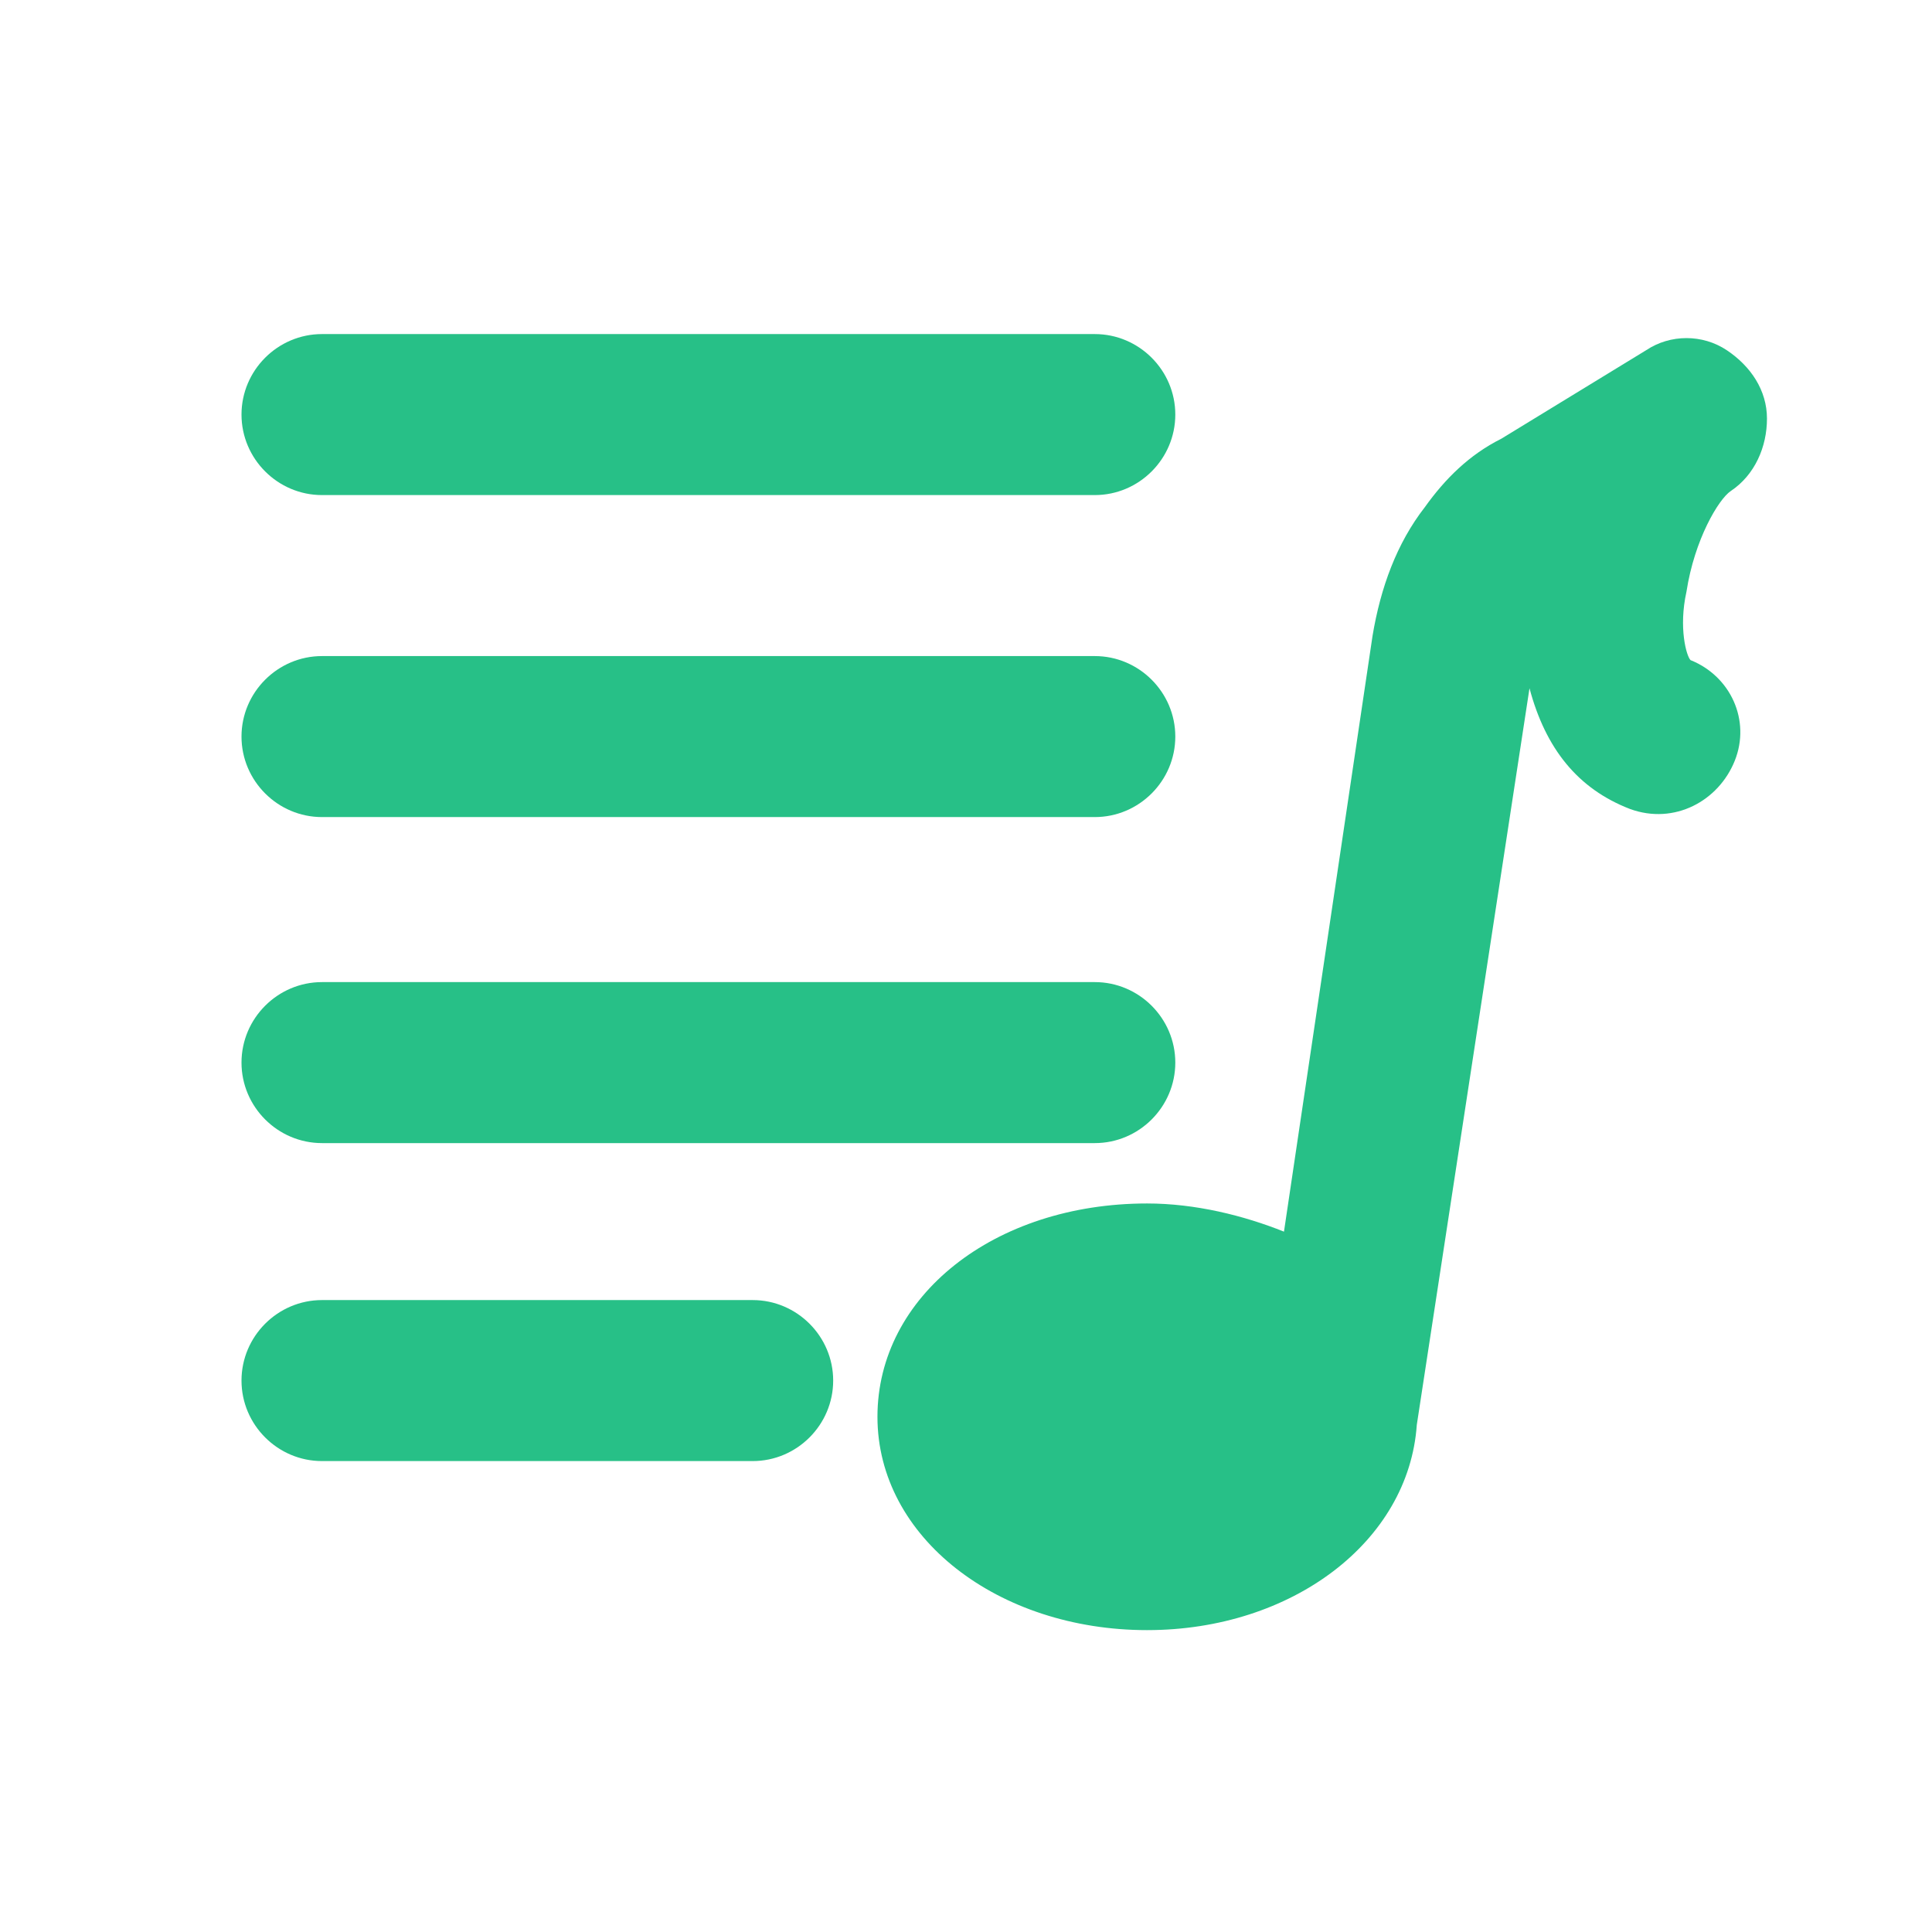 <svg viewBox="0 0 1024 1024" version="1.1" xmlns="http://www.w3.org/2000/svg" width="200" height="200"><path d="M608 864c-78.933 0-142.933-49.067-142.933-113.067s61.867-113.067 142.933-113.067c25.6 0 51.2 6.4 72.533 14.933l46.933-315.733c4.267-25.6 12.8-49.067 27.733-68.267 10.667-14.933 23.467-27.733 40.533-36.267l76.8-46.933c12.8-8.533 29.867-8.533 42.667 0 12.8 8.533 21.333 21.333 21.333 36.267s-6.4 29.867-19.2 38.4c-6.4 4.267-19.2 25.6-23.467 53.333-4.267 19.2 0 34.133 2.133 36.267 21.333 8.533 32 32 23.467 53.333-8.533 21.333-32 34.133-55.467 25.6-27.733-10.667-44.8-32-53.333-64l-59.733 390.4c-4.267 61.867-66.133 108.8-142.933 108.8z m0-142.933c-36.267 0-57.6 19.2-57.6 27.733s21.333 27.733 57.6 27.733c32 0 53.333-14.933 55.467-25.6V746.667c0-8.533-21.333-25.6-55.467-25.6z" fill="#27C087" /><path d="M580.267 605.867H170.667c-23.467 0-42.667-19.2-42.667-42.667s19.2-42.667 42.667-42.667h409.6c23.467 0 42.667 19.2 42.667 42.667s-19.2 42.667-42.667 42.667zM398.933 774.4H170.667c-23.467 0-42.667-19.2-42.667-42.667s19.2-42.667 42.667-42.667h228.267c23.467 0 42.667 19.2 42.667 42.667s-19.2 42.667-42.667 42.667zM580.267 433.067H170.667c-23.467 0-42.667-19.2-42.667-42.667s19.2-42.667 42.667-42.667h409.6c23.467 0 42.667 19.2 42.667 42.667s-19.2 42.667-42.667 42.667zM580.267 262.4H170.667c-23.467 0-42.667-19.2-42.667-42.667s19.2-42.667 42.667-42.667h409.6c23.467 0 42.667 19.2 42.667 42.667s-19.2 42.667-42.667 42.667zM610.133 819.2c-76.8 0-123.733-27.733-123.733-70.4s46.933-70.4 123.733-70.4 123.733 27.733 123.733 70.4-46.933 70.4-123.733 70.4z m49.067-49.067z" fill="#27C087" /></svg>